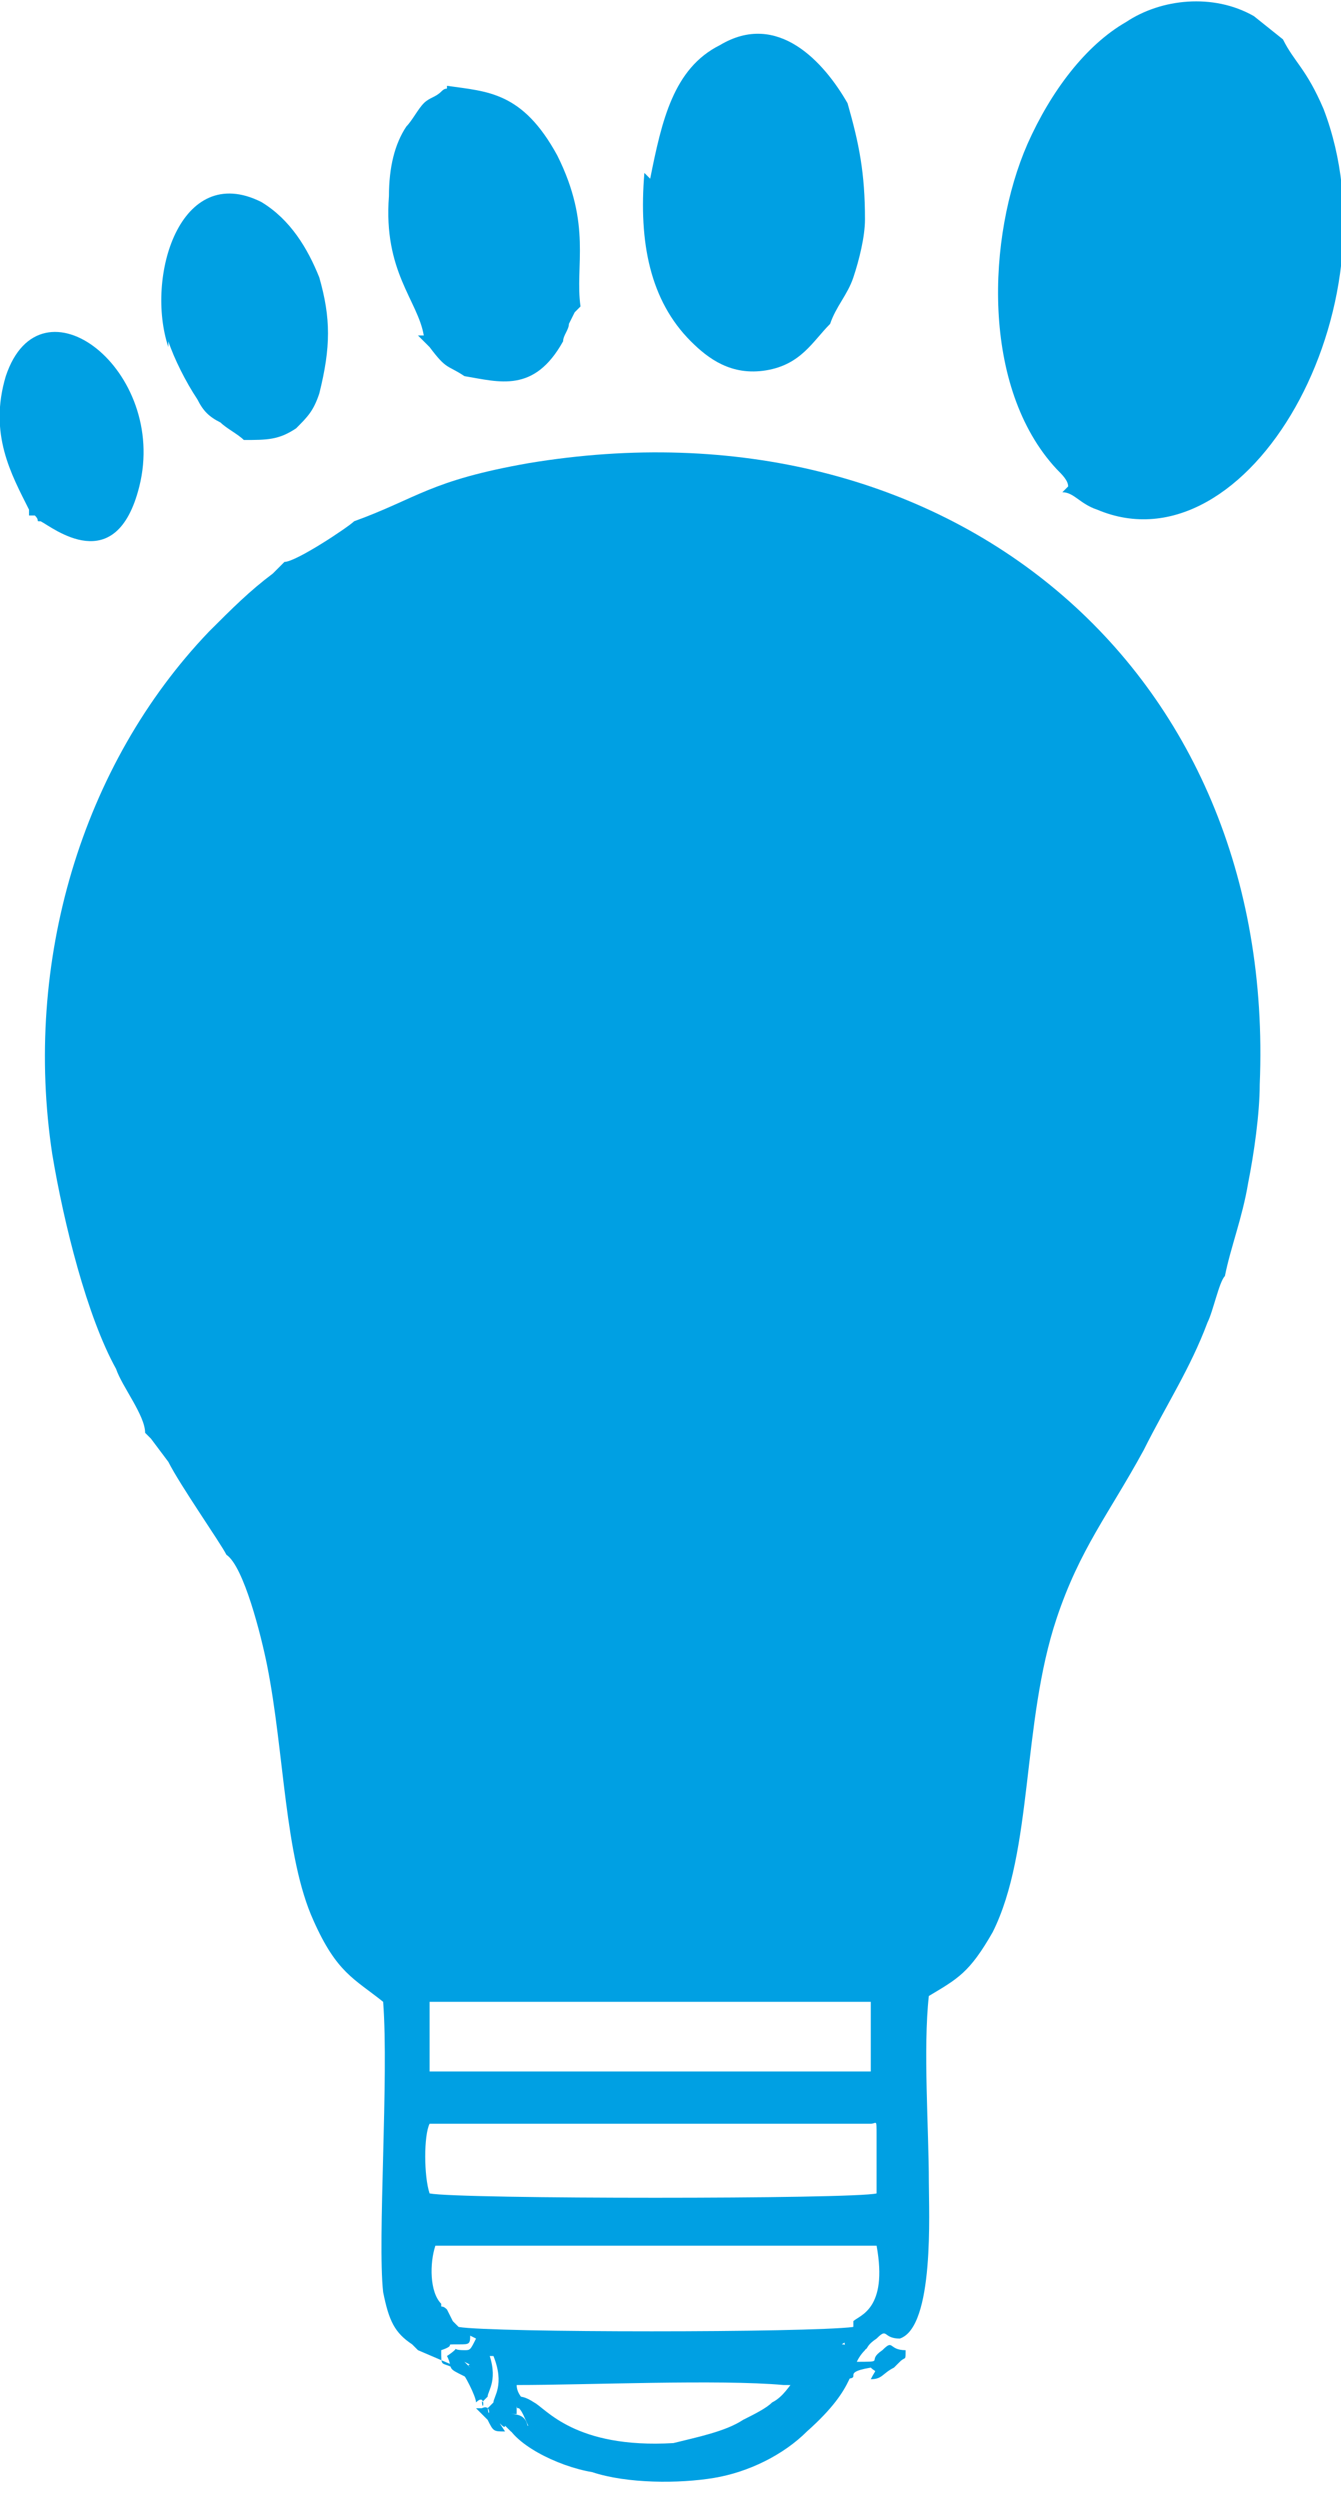 <?xml version="1.0" encoding="UTF-8"?>
<!DOCTYPE svg PUBLIC "-//W3C//DTD SVG 1.1//EN" "http://www.w3.org/Graphics/SVG/1.1/DTD/svg11.dtd">
<!-- Creator: CorelDRAW 2021 (64-Bit) -->
<svg xmlns="http://www.w3.org/2000/svg" xml:space="preserve" width="0.169in" height="0.315in" version="1.1" style="shape-rendering:geometricPrecision; text-rendering:geometricPrecision; image-rendering:optimizeQuality; fill-rule:evenodd; clip-rule:evenodd"
viewBox="0 0 2.31 4.29"
 xmlns:xlink="http://www.w3.org/1999/xlink"
 xmlns:xodm="http://www.corel.com/coreldraw/odm/2003">
 <defs>
  <style type="text/css">
   <![CDATA[
    .fil0 {fill:#00A0E3}
   ]]>
  </style>
 </defs>
 <g id="Layer_x0020_1">
  <g id="_1807686449904">
   <path class="fil0" d="M1.5 3.65c0.01,0 0.01,-0.01 0.01,0.02l-0 0.1c-0.04,0.01 -0.72,0.01 -0.77,0 -0.01,-0.03 -0.01,-0.1 0,-0.12l0.75 -0c0.01,0 0.01,0 0.01,0zm-0.76 -0.21l0.76 -0 0 0.12 -0.76 0 -0 -0.12zm-0.13 -2.55c-0.01,0.01 -0.1,0.07 -0.12,0.07l-0.02 0.02c-0.04,0.03 -0.07,0.06 -0.11,0.1 -0.22,0.23 -0.32,0.57 -0.27,0.9 0.02,0.12 0.06,0.28 0.11,0.37 0.01,0.03 0.05,0.08 0.05,0.11 0.01,0.01 0,0 0.01,0.01l0.03 0.04c0.02,0.04 0.09,0.14 0.1,0.16 0.03,0.02 0.06,0.14 0.07,0.19 0.03,0.15 0.03,0.33 0.08,0.44 0.04,0.09 0.07,0.1 0.12,0.14 0.01,0.13 -0.01,0.41 0,0.5 0.01,0.05 0.02,0.07 0.05,0.09l0.01 0.01c0,0 0.07,0.03 0.07,0.03 0.01,0.01 0.03,0.05 0.03,0.06 0.02,-0.02 0.01,0.03 0.01,-0.01 0,0 0,0 0,0.01l0.01 -0.01c-0,-0.01 0.02,-0.03 -0,-0.08 -0.04,0 -0.03,-0.01 -0.03,0.03l-0.01 -0.01c-0,-0 -0,-0 -0,-0 -0.01,-0.01 0,-0 -0.01,-0.01 -0,0.01 0.01,0.02 0.01,0.03l-0.02 -0.01c-0.02,-0.01 -0.02,-0 -0.02,-0.03 0.03,-0.01 0,-0.01 0.03,-0.01 0.02,-0 0.02,-0 0.02,-0.02 -0,-0 -0.02,-0.01 -0.02,-0.01l-0.01 -0.01c-0,-0 -0,-0 -0,-0l-0.01 -0.02c-0.01,-0.01 -0.01,0 -0.01,-0.01 -0.02,-0.02 -0.02,-0.07 -0.01,-0.1l0.76 -0c0.02,0.11 -0.03,0.12 -0.04,0.13 0,0.01 0,0.01 0,0.01 0,0.01 0,0 0,-0 0,-0 0,-0 0,-0l-0 0 -0 0 -0.03 0.01c0.02,0 0.01,0.02 0.02,0.03 0.05,0 0.02,0 0.05,-0.02 0.02,-0.02 0.01,-0 0.04,-0 0.06,-0.02 0.05,-0.22 0.05,-0.27 0,-0.09 -0.01,-0.23 0,-0.32 0.05,-0.03 0.07,-0.04 0.11,-0.11 0.07,-0.14 0.05,-0.36 0.11,-0.54 0.04,-0.12 0.09,-0.18 0.15,-0.29 0.04,-0.08 0.08,-0.14 0.11,-0.22 0.01,-0.02 0.02,-0.07 0.03,-0.08l-0 -0c0.01,-0.05 0.03,-0.1 0.04,-0.16 0.01,-0.05 0.02,-0.12 0.02,-0.17 0.03,-0.72 -0.54,-1.19 -1.26,-1.07 -0.17,0.03 -0.19,0.06 -0.3,0.1z"/>
   <path class="fil0" d="M1.83 0.84c0.02,0 0.03,0.02 0.06,0.03 0.26,0.11 0.52,-0.35 0.39,-0.69 -0.03,-0.07 -0.05,-0.08 -0.07,-0.12l-0.05 -0.04c-0.07,-0.04 -0.16,-0.03 -0.22,0.01 -0.07,0.04 -0.13,0.12 -0.17,0.21 -0.07,0.16 -0.08,0.42 0.05,0.56 0.01,0.01 0.02,0.02 0.02,0.03z"/>
   <path class="fil0" d="M1.11 0.29c-0.01,0.12 0.01,0.22 0.08,0.29 0.03,0.03 0.07,0.06 0.13,0.05 0.06,-0.01 0.08,-0.05 0.11,-0.08l-0 0c0.01,-0.03 0.03,-0.05 0.04,-0.08 0.01,-0.03 0.02,-0.07 0.02,-0.1 0,-0.08 -0.01,-0.13 -0.03,-0.2 -0.04,-0.07 -0.12,-0.16 -0.22,-0.1 -0.08,0.04 -0.1,0.13 -0.12,0.23z"/>
   <path class="fil0" d="M0.72 0.57l0.02 0.02c0.03,0.04 0.03,0.03 0.06,0.05l0 0c0.06,0.01 0.12,0.03 0.17,-0.06 0,-0.01 0.01,-0.02 0.01,-0.03l0.01 -0.02c0.01,-0.01 -0,-0 0.01,-0.01 -0.01,-0.07 0.02,-0.14 -0.04,-0.26 -0.06,-0.11 -0.12,-0.11 -0.19,-0.12 -0,0.01 -0,0 -0.01,0.01 -0.01,0.01 -0.02,0.01 -0.03,0.02 -0.01,0.01 -0.02,0.03 -0.03,0.04 -0.02,0.03 -0.03,0.07 -0.03,0.12 -0.01,0.13 0.05,0.18 0.06,0.24z"/>
   <path class="fil0" d="M0.29 0.58c0.01,0.03 0.03,0.07 0.05,0.1 0.01,0.02 0.02,0.03 0.04,0.04 0.01,0.01 0.03,0.02 0.04,0.03 0.04,-0 0.06,0 0.09,-0.02 0.02,-0.02 0.03,-0.03 0.04,-0.06 0.02,-0.08 0.02,-0.13 -0,-0.2 -0.02,-0.05 -0.05,-0.1 -0.1,-0.13 -0.14,-0.07 -0.2,0.13 -0.16,0.25z"/>
   <path class="fil0" d="M0.05 0.88c0,0 0,0 0.01,0 0.01,0.01 0,0.01 0.01,0.01 0.02,0.01 0.13,0.1 0.17,-0.06 0.05,-0.2 -0.17,-0.37 -0.23,-0.19 -0.03,0.1 0.01,0.17 0.04,0.23z"/>
   <path class="fil0" d="M0.82 4.14c0.01,0.01 0.01,0.01 0.02,0.02 0.01,0.02 0.01,0.02 0.03,0.02 -0.02,-0.03 -0,-0 0,-0.01 0,0 0.01,0.01 0.01,0.01 0.02,0.01 0.01,0.01 0.03,0.01 -0,-0.02 -0,-0.04 -0.03,-0.04l0.01 -0 -0 -0.02c0,-0 0,-0 0,-0 0,-0 -0,-0 0,-0 0,0.02 -0,-0 0.03,0.02 -0.01,-0.02 -0.03,-0.03 -0.03,-0.05 0.12,0 0.35,-0.01 0.46,-0 0.03,0 0.02,-0 0.03,0.01 0.04,-0.01 0.02,-0.02 0.06,-0.02 0.06,0 0,-0.01 0.06,-0.02 0.01,0.01 0.01,-0 0,0.02 0.02,-0 0.02,-0.01 0.04,-0.02 0,-0 0.01,-0.01 0.01,-0.01 0.01,-0.01 0.01,-0 0.01,-0.02 -0.03,0 -0.02,-0.02 -0.04,0 -0.03,0.02 0.01,0.02 -0.05,0.02 -0.01,-0.01 -0,-0.03 -0.02,-0.03l0.03 -0.02c-0,0 0,0.02 -0.01,-0.01 -0.08,0.01 -0.62,0.01 -0.68,-0 0,0 0,0 0,0l0.01 0.01c0,0 0.02,0.01 0.02,0.01 -0.01,0.02 -0.01,0.02 -0.02,0.02 -0.03,0 -0,-0.01 -0.03,0.01 0.01,0.02 0,0.02 0.02,0.03l0.02 0.01c-0,-0.01 -0.01,-0.01 -0.01,-0.03 0.02,0.01 0,-0 0.01,0.01 0,0 0,0 0,0l0.01 0.01c-0.01,-0.03 -0.02,-0.03 0.03,-0.03 0.02,0.05 0,0.07 0,0.08l-0.01 0.01c-0,-0 -0,-0 -0,-0.01 -0,0.04 0.01,-0 -0.01,0.01z"/>
   <path class="fil0" d="M1.37 4.09c-0.01,0.01 -0.02,0.03 -0.04,0.04 -0.01,0.01 -0.03,0.02 -0.05,0.03 -0.03,0.02 -0.08,0.03 -0.12,0.04 -0.17,0.01 -0.22,-0.06 -0.24,-0.07 -0.03,-0.02 -0.03,0 -0.03,-0.02 -0,0 -0,0 -0,0 0,0 -0,0 -0,0l0 0.02 -0.01 0c0.02,0.01 0.02,0.02 0.03,0.04 -0.02,0 -0.02,0 -0.03,-0.01 -0,-0 -0.01,-0.01 -0.01,-0.01 -0.01,0.01 -0.02,-0.01 -0,0.01 0.01,0.04 0.09,0.08 0.15,0.09 0.06,0.02 0.15,0.02 0.21,0.01 0.06,-0.01 0.12,-0.04 0.16,-0.08 0.09,-0.08 0.07,-0.11 0.1,-0.14 0.01,-0.02 0.01,-0 -0,-0.02 -0.05,0.01 0,0.02 -0.06,0.02 -0.04,-0 -0.02,0 -0.06,0.02z"/>
   <path class="fil0" d="M1.13 0.43l0.08 0 0 -0.04c-0.02,-0 -0.02,-0 -0.04,-0.01l0 -0.08c-0.02,0 -0.04,-0 -0.04,0.01l0 0.01c0,0.02 0.01,-0.02 0,0.01 -0,0 -0.01,0.02 -0.01,0.02 0.01,0.03 0.01,0.03 0.01,0.06z"/>
  </g>
 </g>
</svg>

